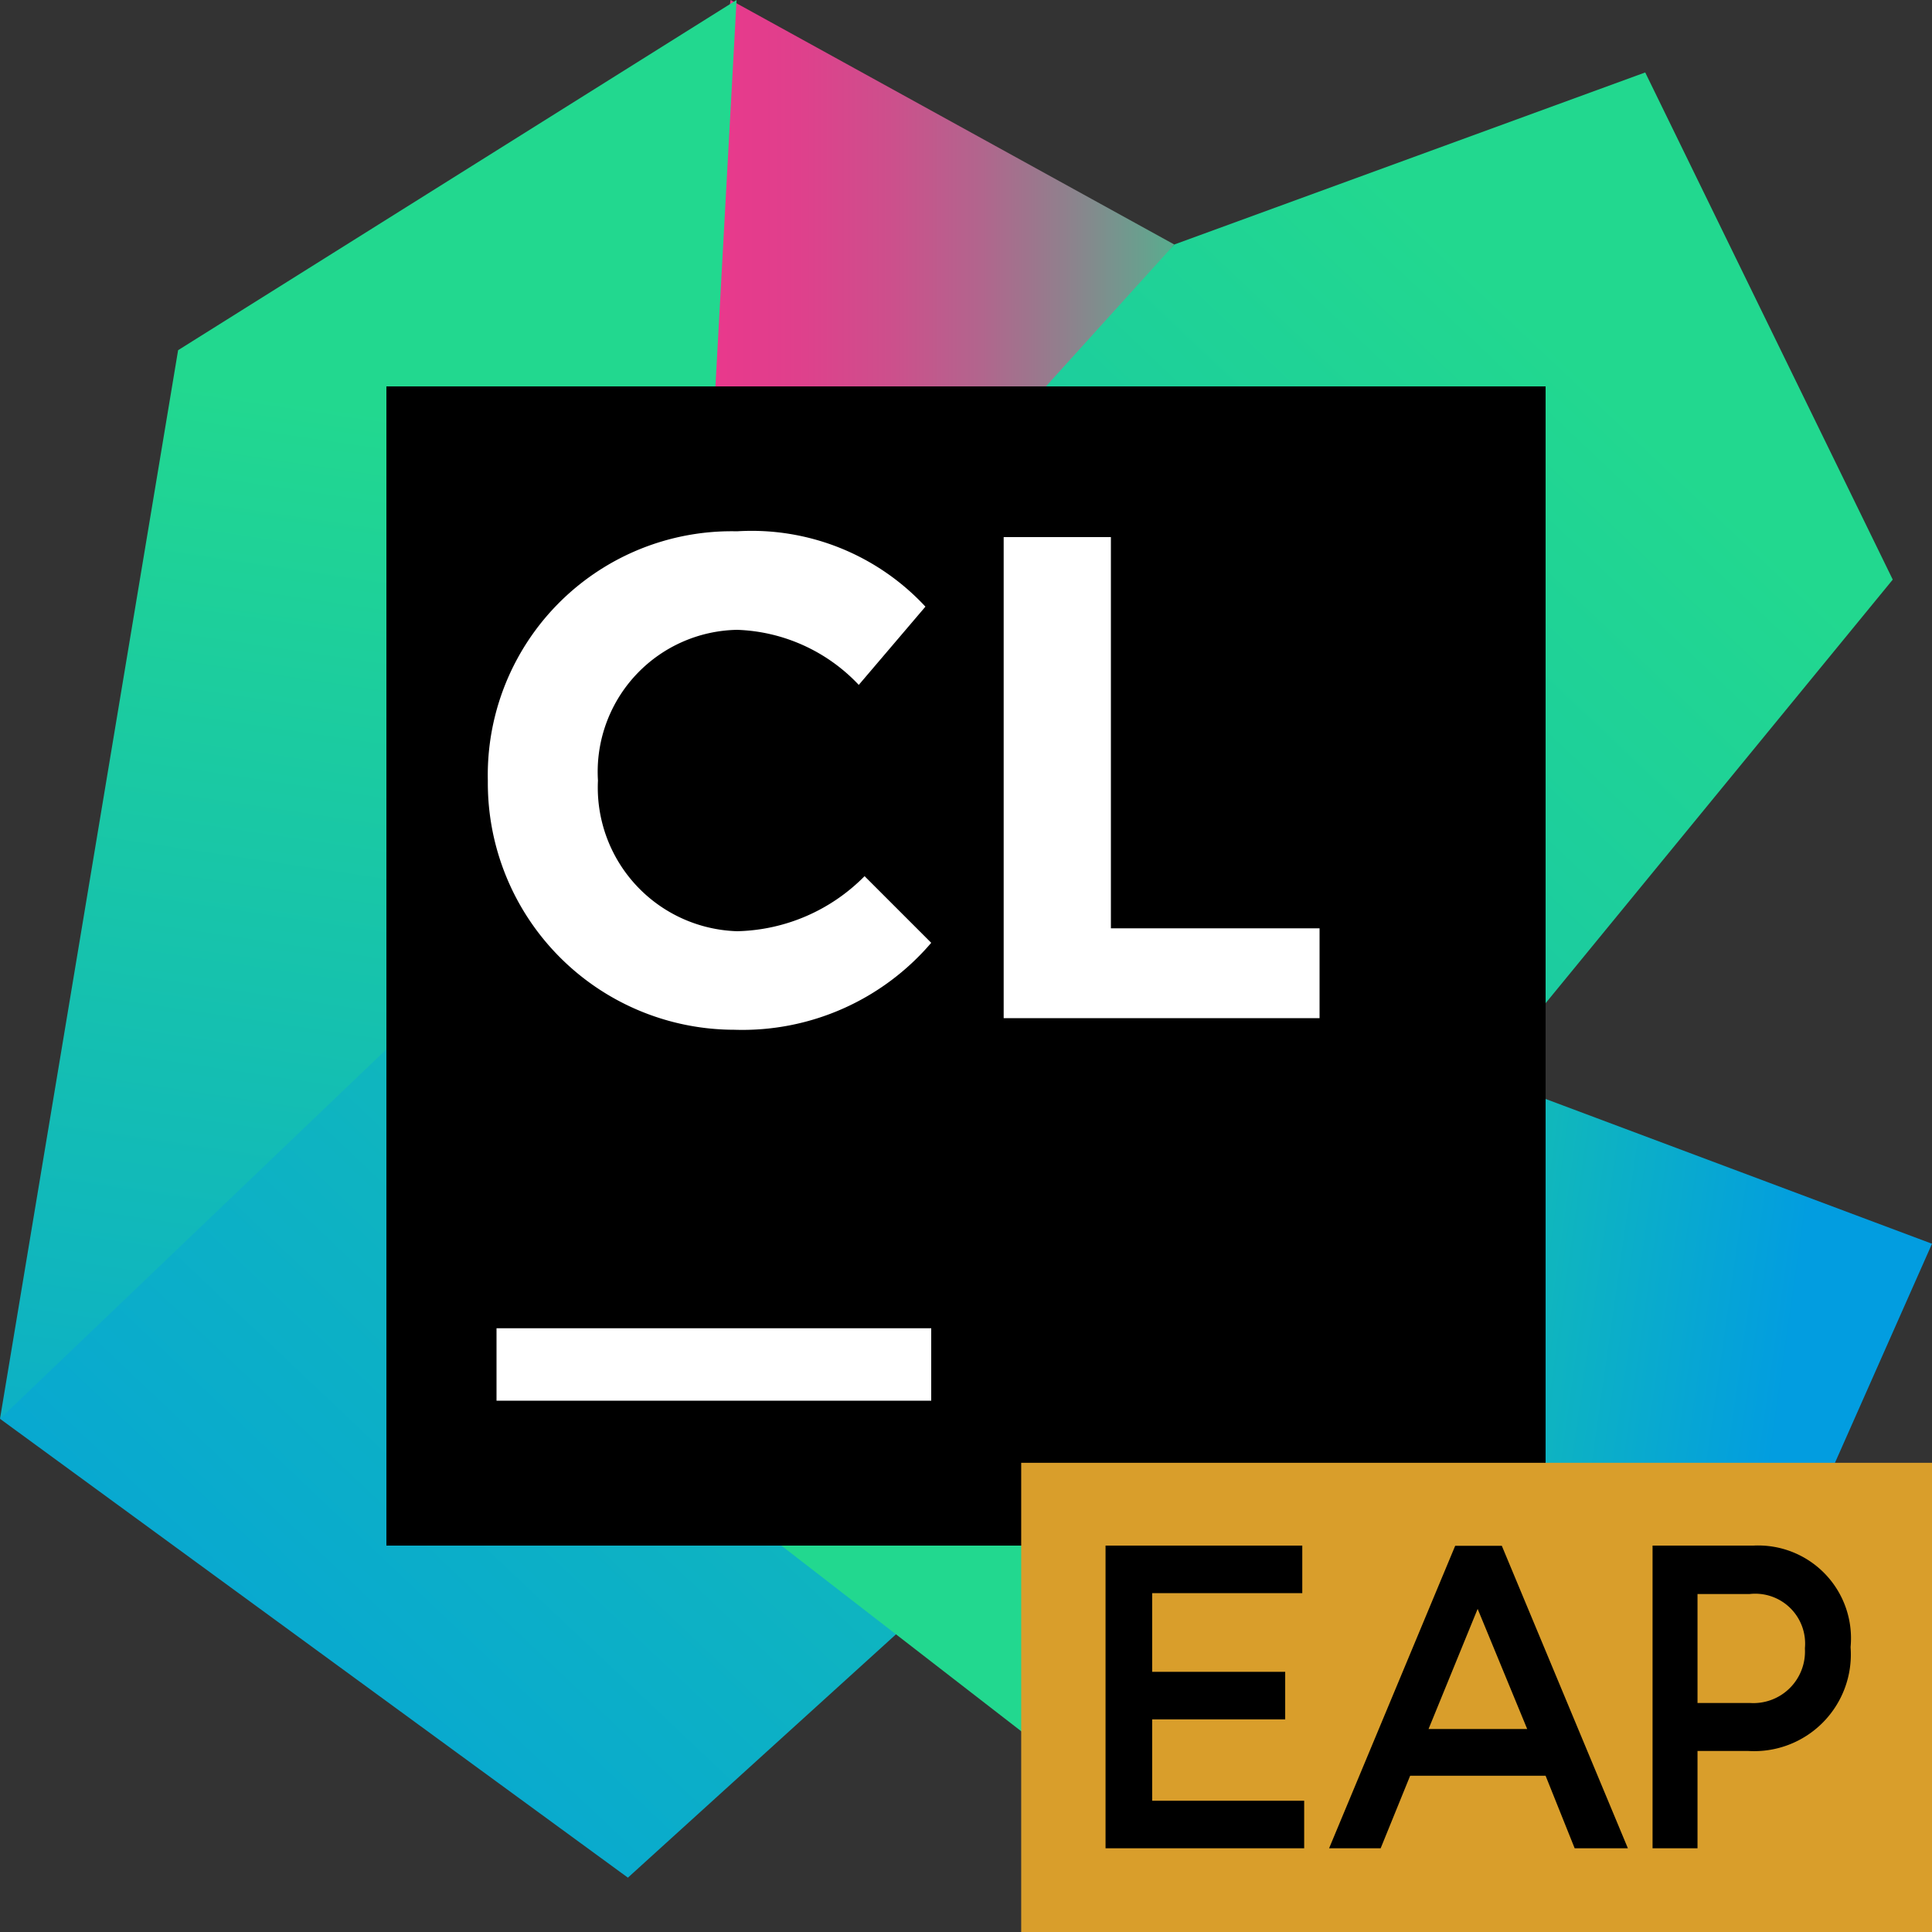 <svg id="Layer_1" xmlns="http://www.w3.org/2000/svg" xmlns:xlink="http://www.w3.org/1999/xlink" width="24.694mm" height="24.694mm" viewBox="0 0 70 70">
  <rect x="0" y="0" width="70" height="70" fill="#333333" stroke="none"/>
  <defs>
    <linearGradient id="linear-gradient" x1="22.254" y1="539.149" x2="45.654" y2="539.149" gradientTransform="translate(0 -524)" gradientUnits="userSpaceOnUse">
      <stop offset="0" stop-color="#ed358c"/>
      <stop offset="0.155" stop-color="#e9388c"/>
      <stop offset="0.297" stop-color="#de418c"/>
      <stop offset="0.433" stop-color="#cc508c"/>
      <stop offset="0.566" stop-color="#b2658d"/>
      <stop offset="0.697" stop-color="#90808d"/>
      <stop offset="0.826" stop-color="#67a18e"/>
      <stop offset="0.951" stop-color="#37c78f"/>
      <stop offset="1" stop-color="#22d88f"/>
    </linearGradient>
    <linearGradient id="linear-gradient-2" x1="17.818" y1="532.974" x2="7.523" y2="602.057" gradientTransform="translate(0 -524)" gradientUnits="userSpaceOnUse">
      <stop offset="0.091" stop-color="#22d88f"/>
      <stop offset="0.903" stop-color="#029de0"/>
    </linearGradient>
    <linearGradient id="linear-gradient-3" x1="63.807" y1="530.454" x2="-6.612" y2="604.827" xlink:href="#linear-gradient-2"/>
    <linearGradient id="linear-gradient-4" x1="40.114" y1="573.35" x2="66.876" y2="577.155" xlink:href="#linear-gradient-2"/>
  </defs>
  <g>
    <polygon points="26.906 28.328 22.203 30.297 26.469 0 42.547 8.859 26.906 28.328" fill="url(#linear-gradient)"/>
    <polygon points="24.391 42 26.687 0 6.453 12.688 0 51.406 24.391 42" fill="url(#linear-gradient-2)"/>
    <polygon points="68.578 21 59.609 2.625 42.547 8.859 30.078 22.641 0 51.406 22.75 68.031 51.188 42.219 68.578 21" fill="url(#linear-gradient-3)"/>
    <polygon points="29.422 29.859 25.484 53.813 41.453 66.172 58.953 70 70 45.063 29.422 29.859" fill="url(#linear-gradient-4)"/>
  </g>
  <g>
    <rect x="14" y="14" width="42" height="42"/>
    <rect x="17.99" y="48.125" width="15.75" height="2.625" fill="#fff"/>
    <path d="M17.675,28.28h0a8.835,8.835,0,0,1,8.636-9.03q.197-.004.394,0a8.589,8.589,0,0,1,6.825,2.73l-2.415,2.835a6.344,6.344,0,0,0-4.41-1.995,5.146,5.146,0,0,0-5.049,5.241q.002.109.009.219h0a5.208,5.208,0,0,0,4.948,5.456q.046.002.092.004a6.687,6.687,0,0,0,4.62-1.995L33.74,34.16a8.995,8.995,0,0,1-7.14,3.15,8.939,8.939,0,0,1-8.925-8.952L17.675,28.28" fill="#fff"/>
    <path d="M36.365,19.46H40.25V33.635h7.56V36.89H36.365Z" fill="#fff"/>
  </g>
  <rect x="37" y="53" width="33" height="17" fill="#d99e2b"/>
  <g>
    <path d="M40.056,66.966h7.197V65.243H41.745V62.297h4.82V60.574H41.745V57.723h5.439V56H40.056Z"/>
    <path d="M48.156,66.966h1.868l1.068-2.627h4.908l1.053,2.627h1.928l-4.567-10.958h-1.69Zm3.603-4.321,1.779-4.352L55.333,62.645Z"/>
    <path d="M59.875,66.966h1.629V63.441h1.84a3.503,3.503,0,0,0,3.707-3.744v-.031a3.362,3.362,0,0,0-3.522-3.666H59.875Zm1.629-5.264V57.754h1.893a1.807,1.807,0,0,1,1.999,1.958V59.744a1.869,1.869,0,0,1-1.999,1.958Z"/>
  </g>
</svg>
